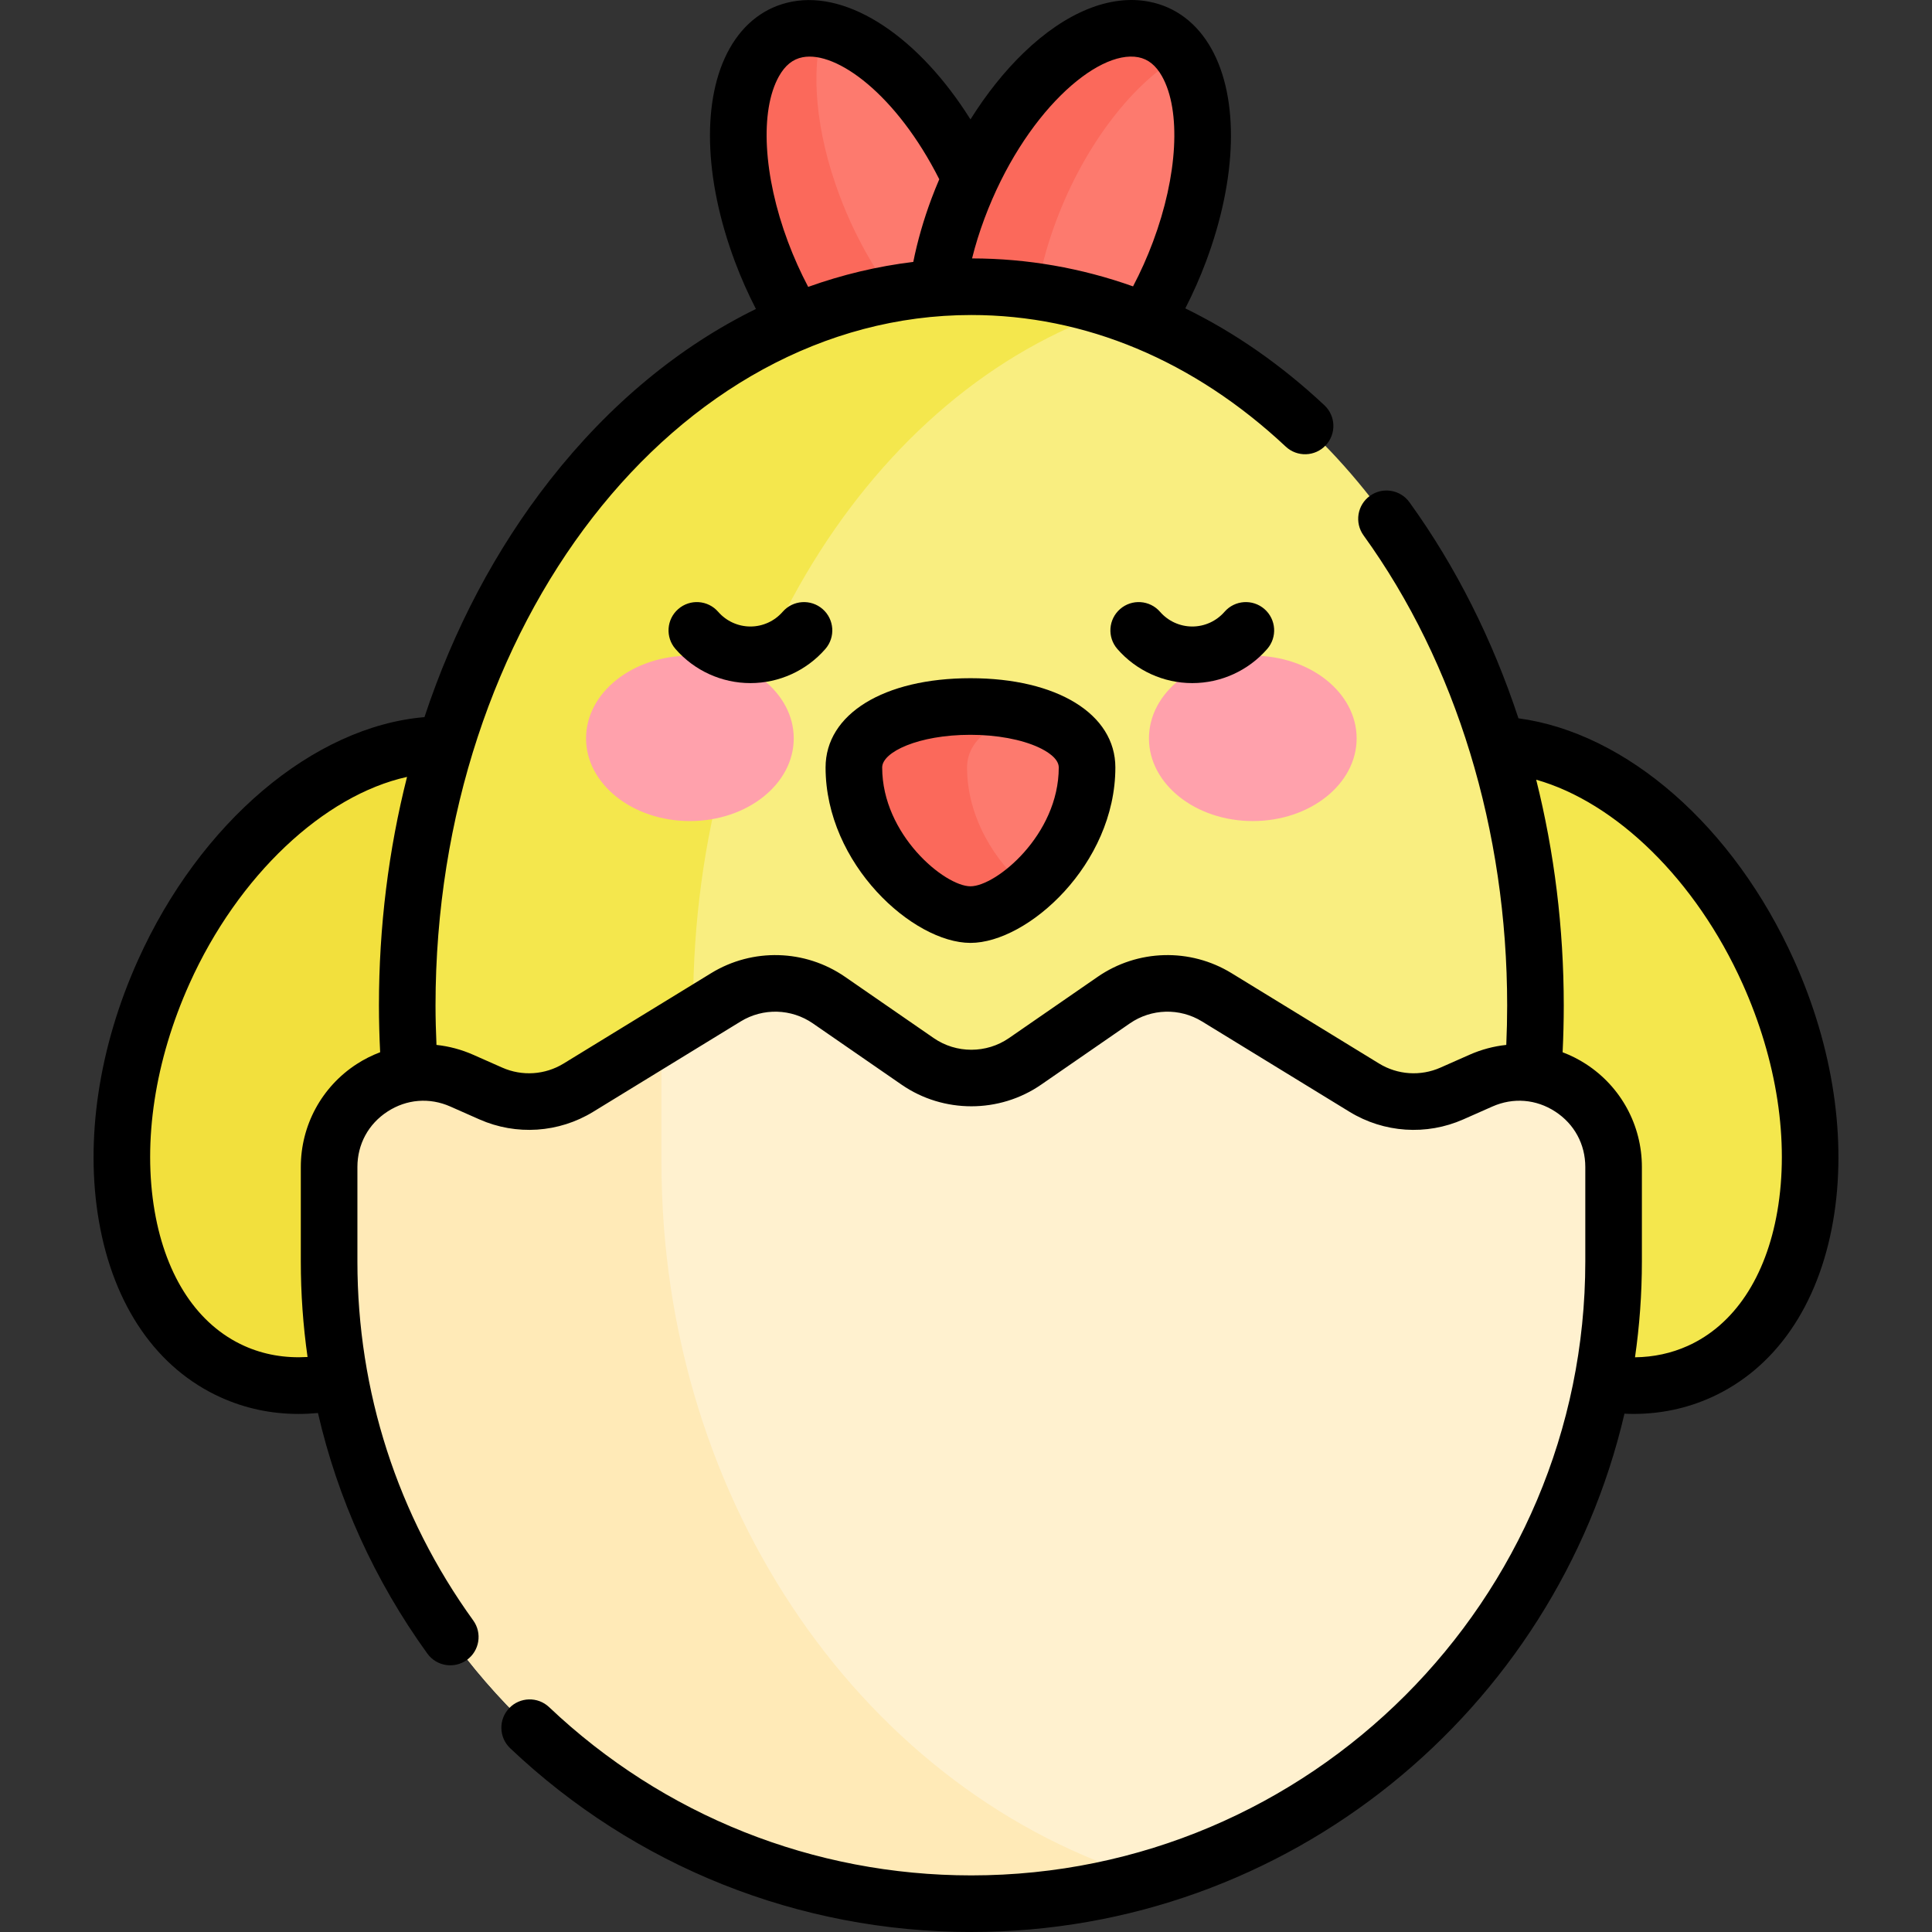 <svg id="Capa_1" enable-background="new 0 0 511.999 511.999" height="512" viewBox="0 0 511.999 511.999" width="512" xmlns="http://www.w3.org/2000/svg"><rect x="0" y="0" width="511.999" height="511.999" fill="#333333" stroke="none"/><g><g><path d="m153.042 306.917c-20.177 44.877-61.083 70.221-91.37 56.605-30.285-13.616-38.479-61.035-18.303-105.913 20.178-44.879 61.084-70.222 91.371-56.606 30.285 13.616 38.479 61.034 18.302 105.914z" fill="#f2e03d"/></g><g><path d="m358.958 306.917c20.177 44.877 61.083 70.221 91.37 56.605 30.285-13.616 38.479-61.035 18.303-105.913-20.178-44.879-61.084-70.222-91.371-56.606-30.286 13.616-38.48 61.034-18.302 105.914z" fill="#f4e74d"/></g><g><path d="m201.79 66.694c10.981 29.365 33.025 50.608 49.235 47.451 16.209-3.157 20.447-29.521 9.465-58.885-10.982-29.365-33.025-50.607-49.233-47.45-16.211 3.158-20.448 29.52-9.467 58.884z" fill="#fd7a6e"/></g><g><path d="m222.451 51.698c-6.324-16.91-7.591-32.815-4.44-43.875-2.328-.408-4.594-.433-6.754-.012-16.211 3.157-20.448 29.52-9.467 58.883 10.981 29.365 33.025 50.608 49.235 47.451 6.874-1.339 11.586-6.863 13.906-15.008-15.138-2.652-32.963-21.989-42.48-47.439z" fill="#fb695b"/></g><g><path d="m312.58 66.694c-10.981 29.365-33.025 50.608-49.234 47.451-16.21-3.157-20.448-29.521-9.467-58.885 10.983-29.365 33.026-50.607 49.235-47.45 16.21 3.158 20.449 29.52 9.466 58.884z" fill="#fd7a6e"/></g><g><path d="m279.873 58.593c7.651-20.456 20.668-36.959 33.343-44.029-2.534-3.564-5.915-5.938-10.102-6.753-16.209-3.157-38.252 18.085-49.235 47.45-10.981 29.364-6.742 55.727 9.467 58.885 4.917.958 10.372-.342 15.892-3.421-7.274-10.235-7.51-30.353.635-52.132z" fill="#fb695b"/></g><g><ellipse clip-rule="evenodd" cx="257.416" cy="266.459" fill="#f9ee80" fill-rule="evenodd" rx="149.495" ry="190.48"/></g><g><path clip-rule="evenodd" d="m183.687 266.459c0-88.52 47.394-162.932 111.612-184.302-12.099-4.026-24.794-6.177-37.883-6.177-82.562 0-149.495 85.281-149.495 190.479 0 105.199 66.932 190.48 149.495 190.48 13.09 0 25.785-2.15 37.883-6.177-64.217-21.371-111.612-95.783-111.612-184.303z" fill="#f4e74d" fill-rule="evenodd"/></g><g><g><g><path d="m210.35 195.673c0 12.103-12.321 21.916-27.522 21.916-15.199 0-27.519-9.813-27.519-21.916s12.32-21.915 27.519-21.915c15.201-.001 27.522 9.811 27.522 21.915" fill="#ffa1ac"/></g><g><path d="m304.483 195.673c0 12.103 12.321 21.916 27.52 21.916 15.201 0 27.52-9.813 27.52-21.916s-12.319-21.915-27.52-21.915c-15.199-.001-27.52 9.811-27.52 21.915" fill="#ffa1ac"/></g><g><path d="m198.869 181.029c-7.61 0-14.848-3.296-19.855-9.042-2.722-3.122-2.397-7.86.726-10.581 3.122-2.724 7.86-2.398 10.581.726 2.159 2.477 5.275 3.897 8.549 3.897 3.272 0 6.386-1.42 8.543-3.896 2.721-3.123 7.459-3.448 10.582-.729 3.123 2.721 3.449 7.458.729 10.582-5.008 5.747-12.244 9.043-19.855 9.043z"/></g><g><path d="m315.965 181.029c-7.613 0-14.851-3.297-19.856-9.044-2.72-3.124-2.393-7.861.73-10.582 3.124-2.721 7.86-2.395 10.582.73 2.155 2.476 5.27 3.896 8.544 3.896 3.272 0 6.387-1.42 8.545-3.896 2.721-3.124 7.458-3.449 10.581-.728s3.449 7.459.728 10.581c-5.007 5.747-12.245 9.043-19.854 9.043z"/></g></g></g><g><path d="m392.46 286.381-7.703 3.408c-7.519 3.327-16.192 2.749-23.203-1.546l-39.101-23.954c-8.446-5.174-19.149-4.881-27.299.748l-23.512 16.24c-8.561 5.913-19.888 5.913-28.449 0l-23.512-16.24c-8.15-5.629-18.853-5.923-27.299-.748l-39.102 23.954c-7.011 4.295-15.684 4.873-23.203 1.546l-7.703-3.408c-16.547-7.322-35.157 4.793-35.157 22.889v25.03c0 93.999 76.201 170.2 170.2 170.2s170.2-76.201 170.2-170.2v-25.03c0-18.095-18.61-30.211-35.157-22.889z" fill="#fff1cf"/></g><g><path d="m175.298 308.091v-28.884c0-1.597.124-3.148.336-4.658l-22.355 13.695c-7.011 4.295-15.684 4.873-23.203 1.546l-7.703-3.408c-16.547-7.322-35.157 4.793-35.157 22.889v25.03c0 93.999 76.201 170.2 170.2 170.2 16.273 0 32.012-2.288 46.916-6.552-74.282-22.272-129.034-98.827-129.034-189.858z" fill="#ffeab7"/></g><g><g><path d="m288.082 203.383c0 21.536-19.655 38.994-30.898 38.994s-30.898-17.458-30.898-38.994 61.796-21.536 61.796 0z" fill="#fd7a6e"/></g></g><g><path d="m256.279 203.383c0-7.147 6.808-11.919 15.902-14.322-18.309-4.839-45.894-.067-45.894 14.322 0 21.536 19.655 38.994 30.898 38.994 4.293 0 9.812-2.552 14.996-6.899-8.391-7.036-15.902-18.783-15.902-32.095z" fill="#fb695b"/></g><g><path d="m475.471 254.533c-15.968-35.517-44.356-60.305-73.069-64.176-6.874-20.856-16.592-40.238-28.889-57.259-2.425-3.359-7.116-4.114-10.471-1.688-3.358 2.425-4.113 7.113-1.688 10.471 24.542 33.972 38.058 78.214 38.058 124.577 0 3.478-.083 6.976-.234 10.451-3.317.353-6.606 1.221-9.754 2.614l-7.702 3.408c-5.266 2.33-11.341 1.925-16.25-1.083l-39.102-23.953c-10.968-6.719-24.894-6.339-35.479.973l-23.511 16.24c-5.961 4.115-13.968 4.115-19.925 0l-23.513-16.24c-10.584-7.311-24.512-7.691-35.479-.973l-39.102 23.953c-4.911 3.009-10.985 3.412-16.25 1.083l-7.702-3.408c-3.142-1.39-6.426-2.257-9.737-2.611-.152-3.478-.252-6.977-.252-10.453 0-100.896 63.699-182.979 141.995-182.979 30.148 0 58.961 12.059 83.32 34.873 3.024 2.833 7.771 2.676 10.601-.347 2.832-3.023 2.677-7.77-.347-10.601-11.458-10.732-23.837-19.322-36.869-25.681 2.047-4.005 3.894-8.151 5.483-12.403 8.279-22.136 8.815-43.226 1.435-56.414-3.8-6.789-9.502-11.097-16.492-12.458-10.306-2.011-22.104 2.783-33.215 13.49-5.151 4.965-9.935 10.982-14.146 17.705-13.555-21.634-32.092-34.165-47.364-31.195-6.989 1.361-12.691 5.669-16.49 12.457-7.382 13.188-6.846 34.278 1.433 56.415 1.612 4.31 3.484 8.508 5.562 12.559-20.243 9.929-38.78 25.205-54.519 45.26-14.419 18.372-25.639 39.707-33.32 62.905-29.386 2.499-59.48 27.836-75.959 64.49-10.364 23.054-14.029 47.57-10.321 69.032 3.895 22.537 15.397 39.157 32.39 46.797 6.435 2.892 13.314 4.345 20.535 4.345 1.692 0 3.404-.088 5.132-.247 5.261 22.828 15.026 44.413 28.986 63.75 2.427 3.359 7.114 4.115 10.471 1.691 3.358-2.425 4.116-7.112 1.691-10.471-20.08-27.814-30.694-60.71-30.694-95.132v-25.03c0-6.04 2.903-11.395 7.966-14.69s11.133-3.783 16.656-1.34l7.702 3.408c9.773 4.324 21.044 3.572 30.156-2.009l39.102-23.953c5.91-3.622 13.416-3.415 19.119.523l23.512 16.24c11.059 7.638 25.918 7.638 36.975 0l23.512-16.24c5.703-3.939 13.207-4.146 19.118-.523l39.102 23.953c9.114 5.582 20.388 6.334 30.156 2.009l7.702-3.408c5.521-2.443 11.595-1.955 16.657 1.34 5.062 3.296 7.966 8.65 7.966 14.69v25.029c0 89.713-72.987 162.7-162.7 162.7-41.816 0-81.554-15.834-111.894-44.585-3.007-2.848-7.753-2.722-10.604.285-2.849 3.007-2.721 7.754.285 10.604 33.139 31.402 76.541 48.696 122.212 48.696 84.113 0 154.761-58.744 173.079-137.36.789.034 1.578.065 2.36.065 7.23 0 14.12-1.453 20.547-4.342 16.992-7.64 28.495-24.26 32.39-46.797 3.706-21.461.041-45.978-10.323-69.032zm-173.792-239.362c2.597.506 4.647 2.161 6.271 5.061 5.099 9.109 4.158 26.315-2.395 43.835-1.521 4.069-3.295 8.03-5.288 11.826-13.726-4.879-28.039-7.39-42.662-7.411.869-3.493 1.967-7.035 3.298-10.594 10.408-27.828 29.834-44.835 40.776-42.717zm-92.864 48.896c-6.552-17.521-7.491-34.727-2.394-43.835 1.622-2.899 3.674-4.555 6.27-5.061 8.99-1.746 24.893 9.87 36.225 32.333-.722 1.689-1.413 3.397-2.061 5.128-2.106 5.632-3.718 11.258-4.826 16.779-9.499 1.153-18.811 3.377-27.853 6.615-2.021-3.834-3.82-7.84-5.361-11.959zm-114.317 217.942c-9.256 6.025-14.781 16.217-14.781 27.261v25.029c0 8.541.605 16.995 1.787 25.319-5.986.349-11.611-.623-16.757-2.937-12.302-5.53-20.74-18.198-23.759-35.67-3.205-18.546.07-39.971 9.222-60.327 12.91-28.717 35.659-49.935 57.659-54.797-4.897 19.327-7.448 39.705-7.448 60.572 0 4.123.12 8.278.321 12.394-2.161.82-4.257 1.863-6.244 3.156zm376.513 39.002c-3.019 17.472-11.457 30.14-23.759 35.67-4.331 1.947-9.01 2.954-13.958 3.015 1.193-8.297 1.823-16.774 1.823-25.396v-25.03c0-11.044-5.525-21.235-14.781-27.261-1.981-1.29-4.072-2.331-6.228-3.151.201-4.118.304-8.273.304-12.4 0-20.518-2.504-40.666-7.306-59.83 21.188 6.019 42.328 26.575 54.683 54.056 9.152 20.356 12.427 41.781 9.222 60.327z"/><path d="m218.786 203.383c0 25.665 23.235 46.494 38.398 46.494s38.397-20.829 38.397-46.494c0-14.147-15.431-23.652-38.398-23.652-22.966 0-38.397 9.505-38.397 23.652zm61.796 0c0 17.863-16.612 31.494-23.397 31.494s-23.398-13.631-23.398-31.494c0-4.093 9.609-8.652 23.397-8.652 6.925 0 13.515 1.218 18.082 3.34 1.985.922 5.316 2.839 5.316 5.312z"/></g></g></svg>